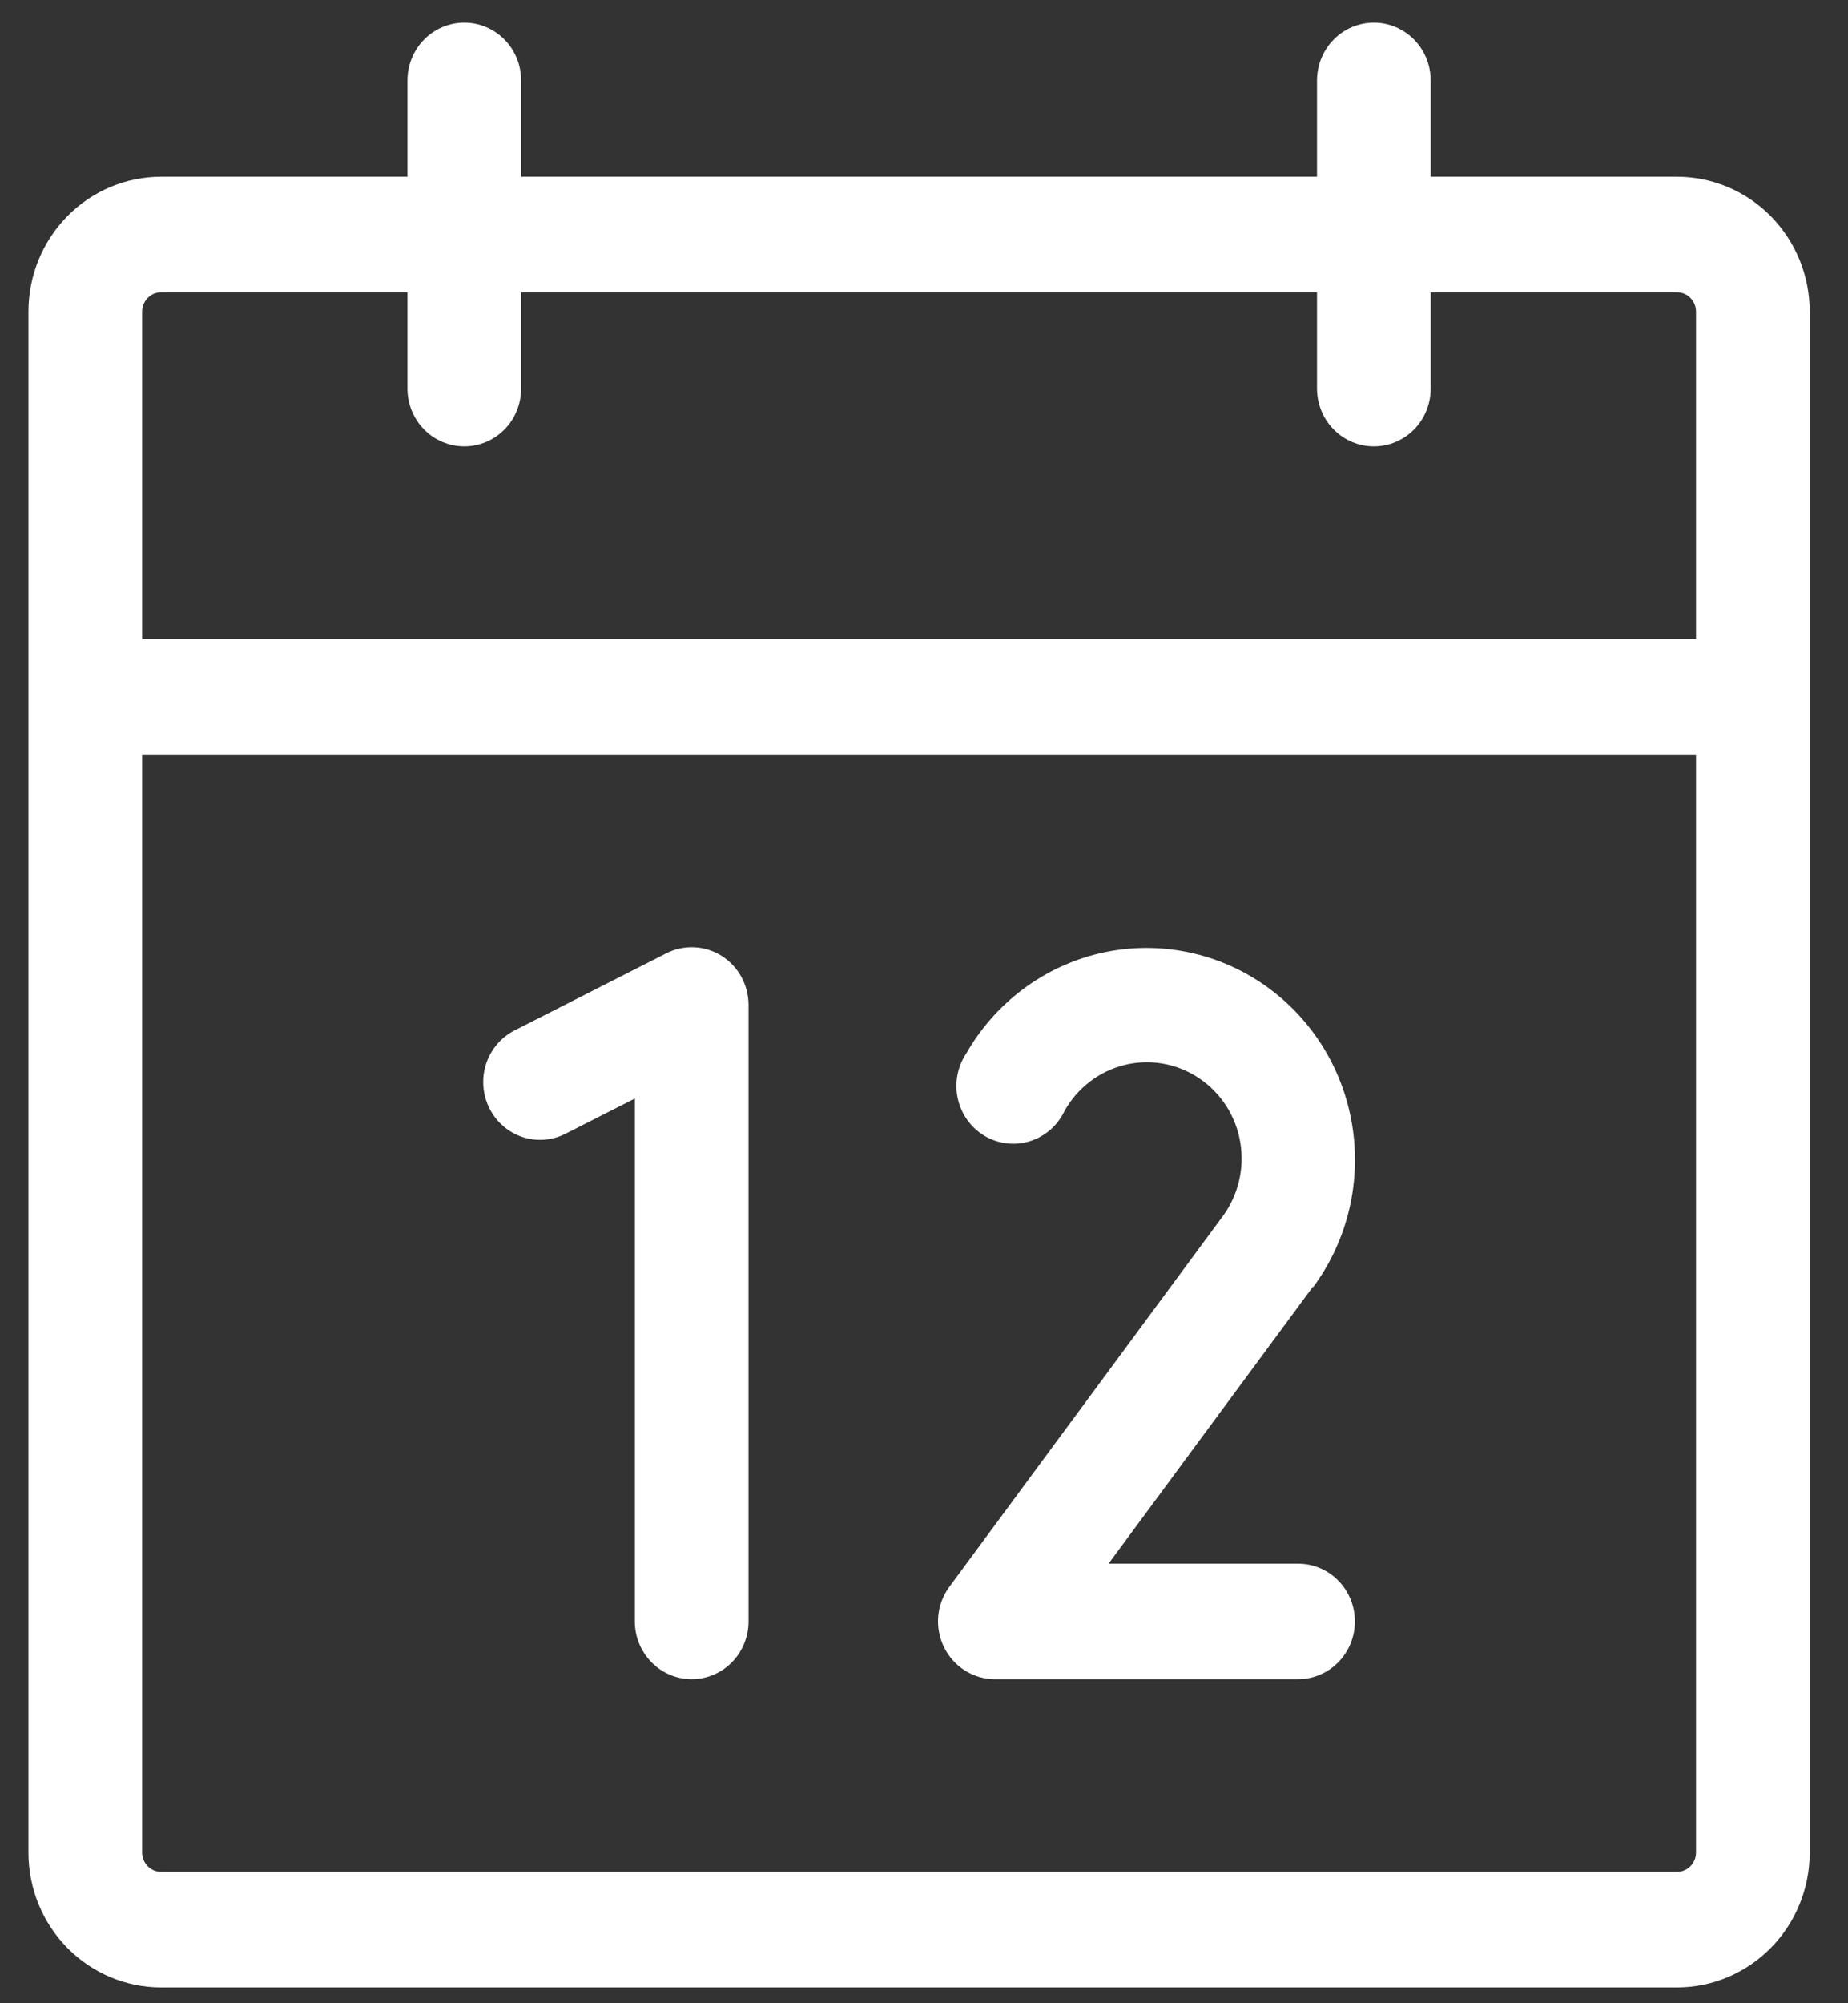 <svg width="48" height="52" viewBox="0 0 48 52" fill="none" xmlns="http://www.w3.org/2000/svg">
<rect x="0" y="0" width="48" height="52" fill="#333333" stroke="none"/>
<path d="M43.56 4.588H37.161V2.088C37.161 1.691 37.006 1.309 36.729 1.028C36.452 0.747 36.076 0.589 35.685 0.589C35.293 0.589 34.917 0.747 34.641 1.028C34.364 1.309 34.208 1.691 34.208 2.088V4.588H13.536V2.088C13.536 1.691 13.381 1.309 13.104 1.028C12.827 0.747 12.451 0.589 12.06 0.589C11.668 0.589 11.292 0.747 11.015 1.028C10.739 1.309 10.583 1.691 10.583 2.088V4.588H4.185C3.271 4.588 2.394 4.957 1.748 5.614C1.102 6.27 0.739 7.16 0.739 8.088V48.089C0.739 49.017 1.102 49.907 1.748 50.563C2.394 51.22 3.271 51.589 4.185 51.589H43.56C44.473 51.589 45.35 51.22 45.996 50.563C46.642 49.907 47.005 49.017 47.005 48.089V8.088C47.005 7.16 46.642 6.27 45.996 5.614C45.35 4.957 44.473 4.588 43.56 4.588ZM4.185 7.588H10.583V10.088C10.583 10.486 10.739 10.868 11.015 11.149C11.292 11.431 11.668 11.588 12.06 11.588C12.451 11.588 12.827 11.431 13.104 11.149C13.381 10.868 13.536 10.486 13.536 10.088V7.588H34.208V10.088C34.208 10.486 34.364 10.868 34.641 11.149C34.917 11.431 35.293 11.588 35.685 11.588C36.076 11.588 36.452 11.431 36.729 11.149C37.006 10.868 37.161 10.486 37.161 10.088V7.588H43.56C43.69 7.588 43.815 7.641 43.908 7.735C44 7.829 44.052 7.956 44.052 8.088V16.588H3.692V8.088C3.692 7.956 3.744 7.829 3.837 7.735C3.929 7.641 4.054 7.588 4.185 7.588ZM43.56 48.589H4.185C4.054 48.589 3.929 48.536 3.837 48.442C3.744 48.348 3.692 48.221 3.692 48.089V19.588H44.052V48.089C44.052 48.221 44 48.348 43.908 48.442C43.815 48.536 43.69 48.589 43.56 48.589ZM19.442 26.088V42.089C19.442 42.486 19.287 42.868 19.01 43.149C18.733 43.431 18.357 43.589 17.966 43.589C17.574 43.589 17.199 43.431 16.922 43.149C16.645 42.868 16.489 42.486 16.489 42.089V28.516L14.688 29.431C14.514 29.519 14.325 29.571 14.132 29.585C13.938 29.599 13.744 29.574 13.56 29.512C13.376 29.449 13.206 29.351 13.06 29.221C12.913 29.092 12.793 28.935 12.707 28.759C12.62 28.582 12.569 28.39 12.555 28.194C12.541 27.997 12.566 27.8 12.627 27.613C12.689 27.426 12.786 27.253 12.913 27.105C13.04 26.956 13.195 26.834 13.369 26.746L17.306 24.746C17.531 24.632 17.782 24.578 18.033 24.59C18.284 24.601 18.529 24.678 18.743 24.812C18.957 24.947 19.133 25.135 19.256 25.358C19.378 25.581 19.442 25.833 19.442 26.088ZM34.102 33.401L28.794 40.589H33.716C34.107 40.589 34.483 40.746 34.76 41.028C35.037 41.309 35.192 41.691 35.192 42.089C35.192 42.486 35.037 42.868 34.76 43.149C34.483 43.431 34.107 43.589 33.716 43.589H25.841C25.567 43.589 25.298 43.511 25.064 43.364C24.831 43.218 24.643 43.008 24.52 42.759C24.398 42.51 24.346 42.231 24.37 41.954C24.395 41.676 24.495 41.411 24.66 41.188L31.747 31.588C31.951 31.316 32.098 31.004 32.178 30.672C32.259 30.339 32.271 29.993 32.215 29.656C32.159 29.318 32.035 28.996 31.851 28.709C31.666 28.423 31.427 28.177 31.145 27.989C30.864 27.8 30.548 27.672 30.216 27.612C29.884 27.553 29.544 27.563 29.216 27.643C28.888 27.723 28.58 27.87 28.311 28.076C28.041 28.281 27.816 28.541 27.65 28.838C27.562 29.025 27.436 29.191 27.282 29.326C27.128 29.461 26.948 29.562 26.753 29.623C26.559 29.684 26.354 29.704 26.152 29.68C25.949 29.657 25.754 29.591 25.578 29.488C25.402 29.384 25.248 29.244 25.128 29.077C25.008 28.911 24.922 28.72 24.878 28.519C24.833 28.317 24.83 28.108 24.869 27.905C24.907 27.702 24.987 27.509 25.102 27.338C25.474 26.691 25.971 26.128 26.564 25.683C27.157 25.238 27.833 24.921 28.551 24.75C29.269 24.58 30.014 24.561 30.739 24.694C31.465 24.826 32.156 25.108 32.771 25.522C33.386 25.935 33.91 26.472 34.314 27.099C34.717 27.726 34.99 28.43 35.115 29.168C35.241 29.906 35.217 30.663 35.045 31.391C34.873 32.119 34.556 32.804 34.114 33.404L34.102 33.401Z" fill="white"/>
</svg>

